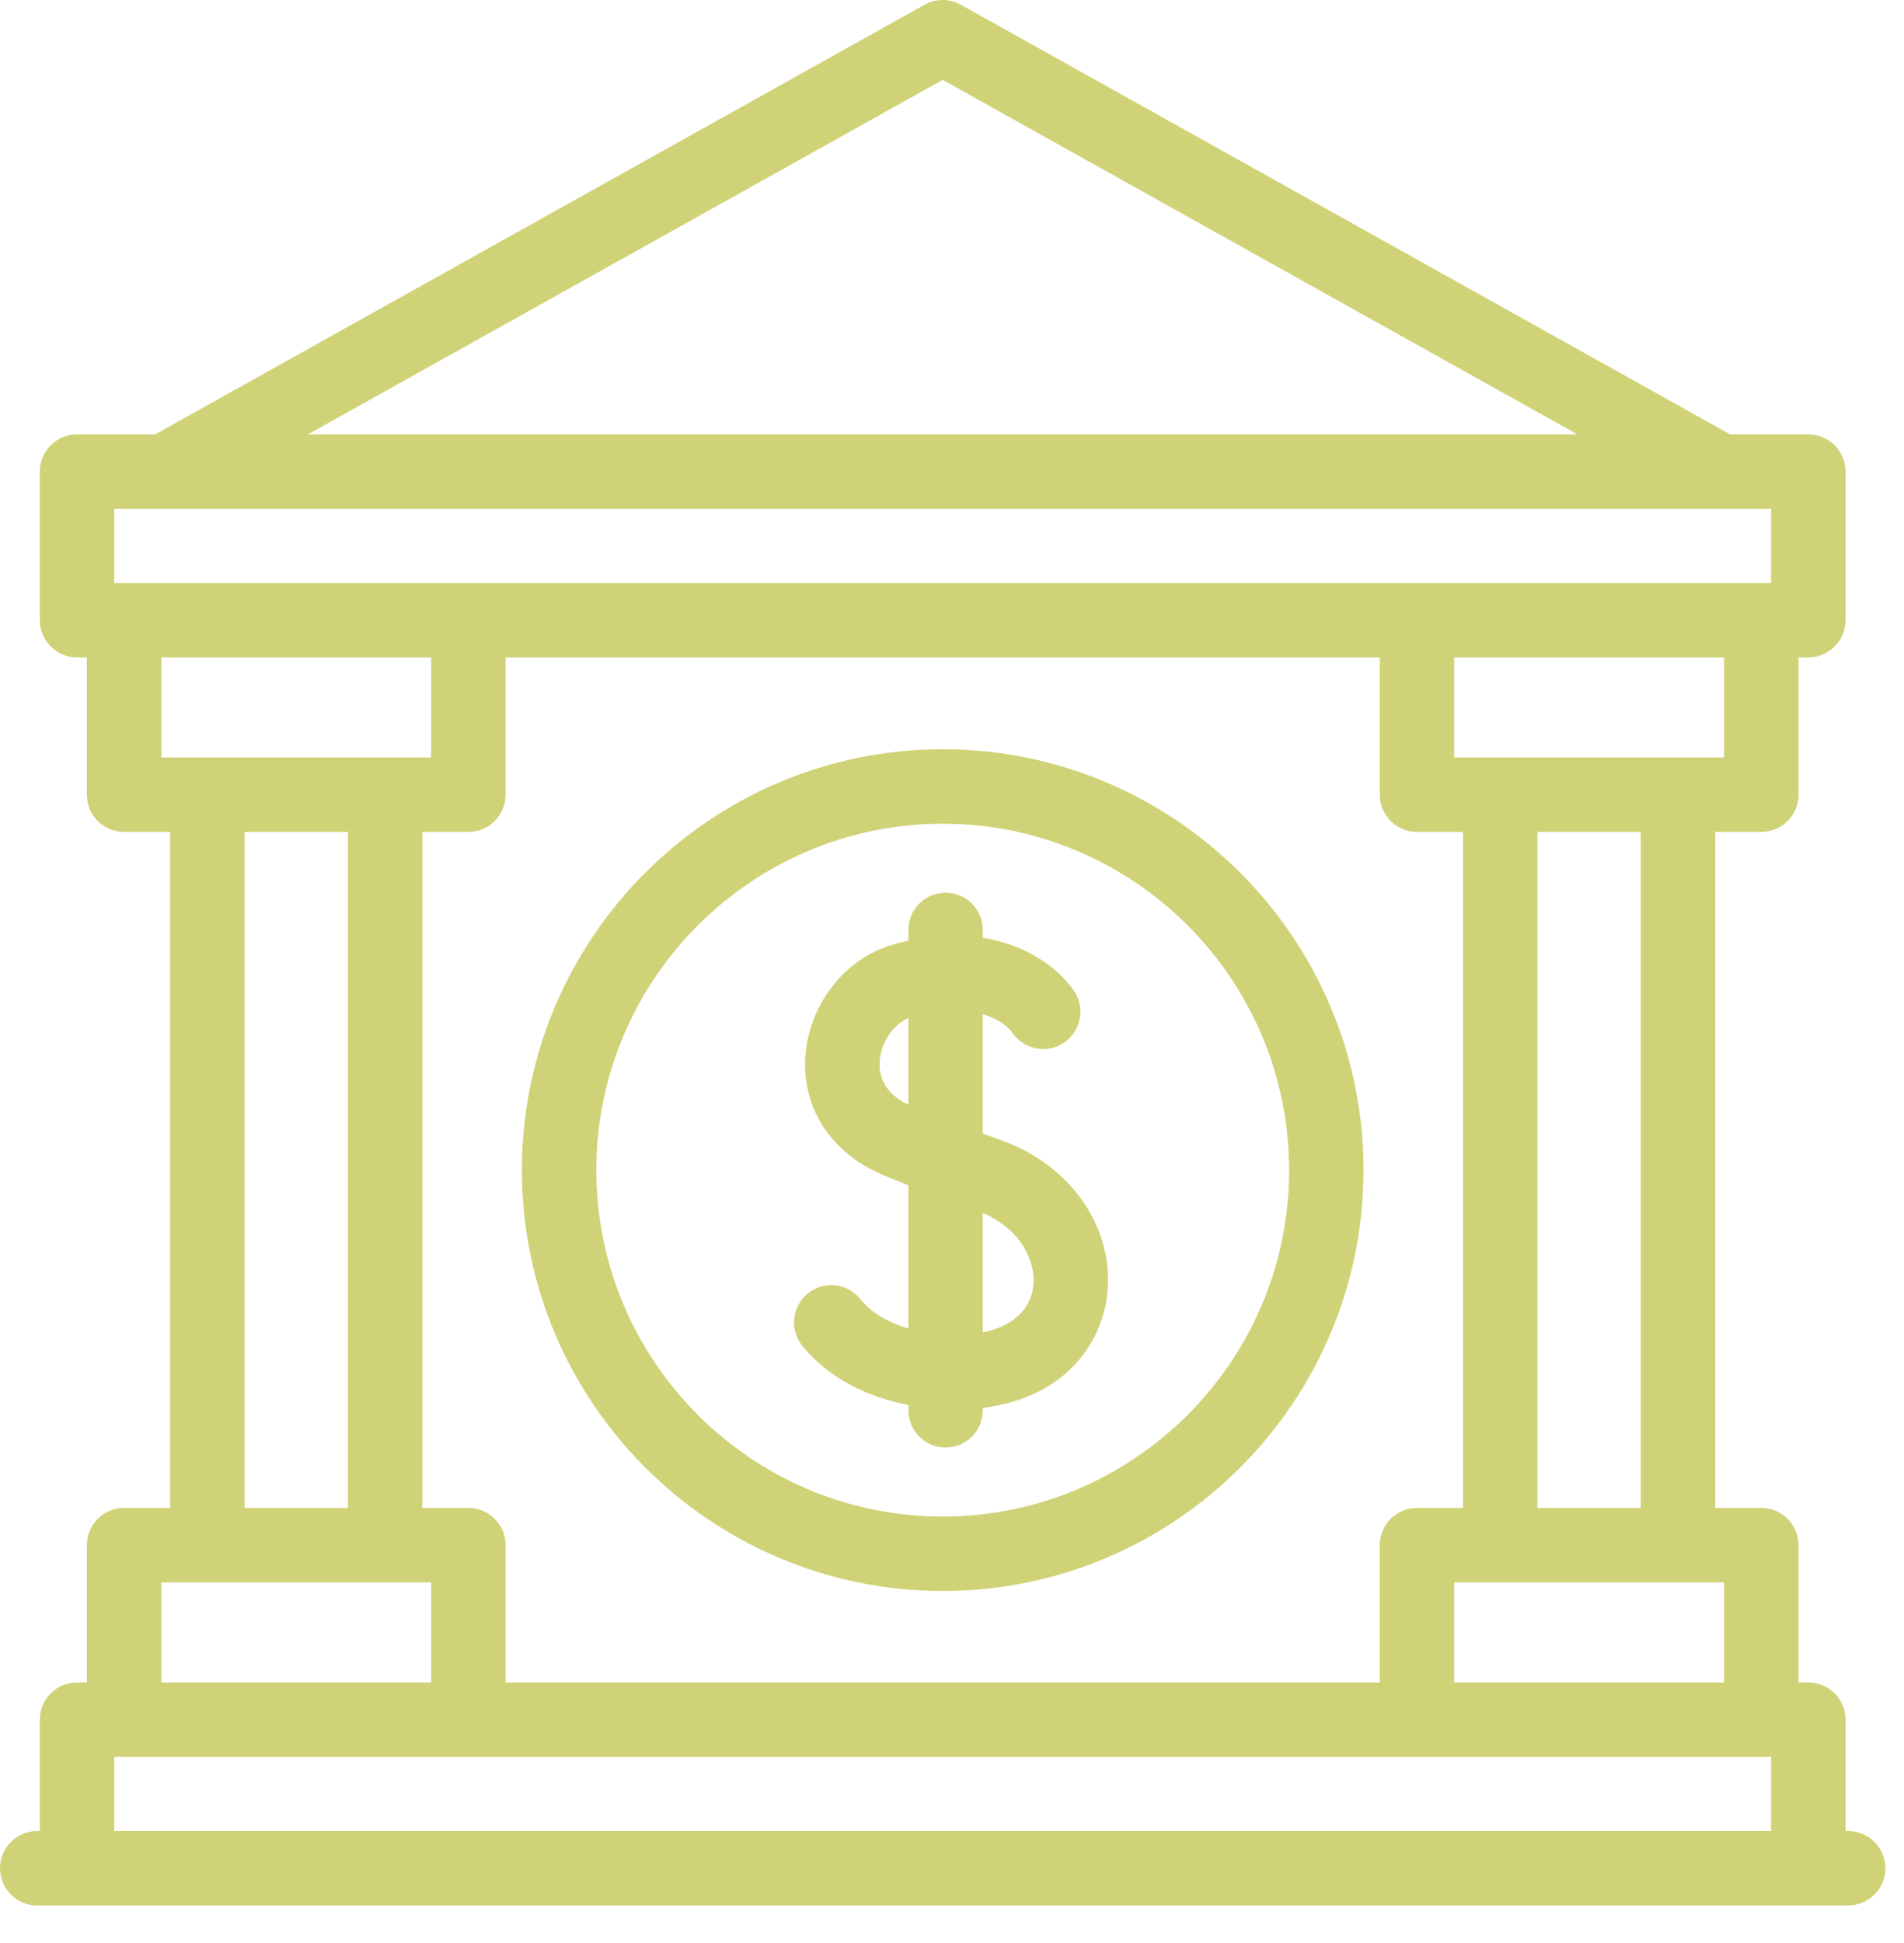 <svg width="49" height="50" viewBox="0 0 49 50" fill="none" xmlns="http://www.w3.org/2000/svg">
<path d="M24.261 19.281C18.29 19.281 13.431 24.14 13.431 30.111C13.431 36.083 18.29 40.941 24.261 40.941C30.233 40.941 35.091 36.083 35.091 30.111C35.091 24.14 30.233 19.281 24.261 19.281ZM24.261 39.026C19.346 39.026 15.347 35.027 15.347 30.111C15.347 25.196 19.346 21.197 24.261 21.197C29.177 21.197 33.176 25.196 33.176 30.111C33.176 35.027 29.177 39.026 24.261 39.026Z" fill="#D0D277"/>
<path d="M25.751 29.336C25.59 29.279 25.438 29.225 25.293 29.173V26.096C25.672 26.211 25.935 26.404 26.063 26.588C26.367 27.02 26.965 27.125 27.397 26.821C27.83 26.518 27.935 25.92 27.631 25.487C27.18 24.844 26.361 24.307 25.293 24.133V23.93C25.293 23.401 24.864 22.973 24.335 22.973C23.806 22.973 23.378 23.401 23.378 23.93V24.206C23.232 24.238 23.084 24.276 22.934 24.322C21.733 24.683 20.826 25.851 20.729 27.16C20.633 28.453 21.321 29.577 22.57 30.166C22.747 30.249 23.024 30.364 23.378 30.502V34.187C22.885 34.04 22.433 33.793 22.139 33.428C21.806 33.016 21.204 32.952 20.792 33.283C20.38 33.615 20.315 34.218 20.647 34.63C21.345 35.496 22.375 35.959 23.378 36.157V36.292C23.378 36.821 23.806 37.249 24.335 37.249C24.864 37.249 25.293 36.821 25.293 36.292V36.23C27.409 35.962 28.333 34.585 28.489 33.356C28.707 31.636 27.581 29.983 25.751 29.336ZM22.639 27.302C22.674 26.826 22.983 26.372 23.378 26.196V28.429C22.721 28.116 22.613 27.643 22.639 27.302ZM26.589 33.115C26.513 33.715 26.047 34.131 25.293 34.289V31.212C26.293 31.642 26.669 32.483 26.589 33.115Z" fill="#D0D277"/>
<path d="M47.562 47.118H47.495V44.253C47.495 43.724 47.066 43.295 46.537 43.295H46.285V39.762C46.285 39.233 45.856 38.804 45.327 38.804H44.141V21.408H45.327C45.856 21.408 46.285 20.979 46.285 20.45V16.917H46.537C47.066 16.917 47.495 16.489 47.495 15.96V12.136C47.495 11.607 47.066 11.179 46.537 11.179H44.527L24.727 0.122C24.437 -0.041 24.083 -0.041 23.793 0.122L3.993 11.178H1.983C1.454 11.178 1.025 11.607 1.025 12.136V15.96C1.025 16.488 1.454 16.917 1.983 16.917H2.235V20.45C2.235 20.979 2.664 21.408 3.193 21.408H4.379V38.804H3.193C2.664 38.804 2.235 39.233 2.235 39.762V43.295H1.983C1.454 43.295 1.025 43.724 1.025 44.253V47.118H0.958C0.429 47.118 0 47.547 0 48.076C0 48.605 0.429 49.034 0.958 49.034H47.562C48.091 49.034 48.52 48.605 48.52 48.076C48.52 47.547 48.091 47.118 47.562 47.118ZM44.369 43.295H37.424V40.72H44.369V43.295ZM13.011 43.295V39.762C13.011 39.233 12.582 38.804 12.054 38.804H10.868V21.408H12.054C12.582 21.408 13.011 20.979 13.011 20.45V16.917H35.509V20.45C35.509 20.979 35.938 21.408 36.466 21.408H37.652V38.804H36.466C35.938 38.804 35.509 39.233 35.509 39.762V43.295H13.011ZM42.226 38.804H39.567V21.408H42.226V38.804ZM44.369 19.493H37.424V16.917H44.369V19.493ZM24.26 2.055L40.598 11.179H7.922L24.26 2.055ZM2.941 13.094H45.58V15.002H2.941V13.094ZM4.151 16.917H11.096V19.493H4.151V16.917ZM6.294 21.408H8.953V38.804H6.294V21.408ZM4.151 40.72H11.096V43.295H4.151V40.72ZM2.941 47.118V45.21H45.58V47.118H2.941Z" fill="#D0D277"/>
</svg>
